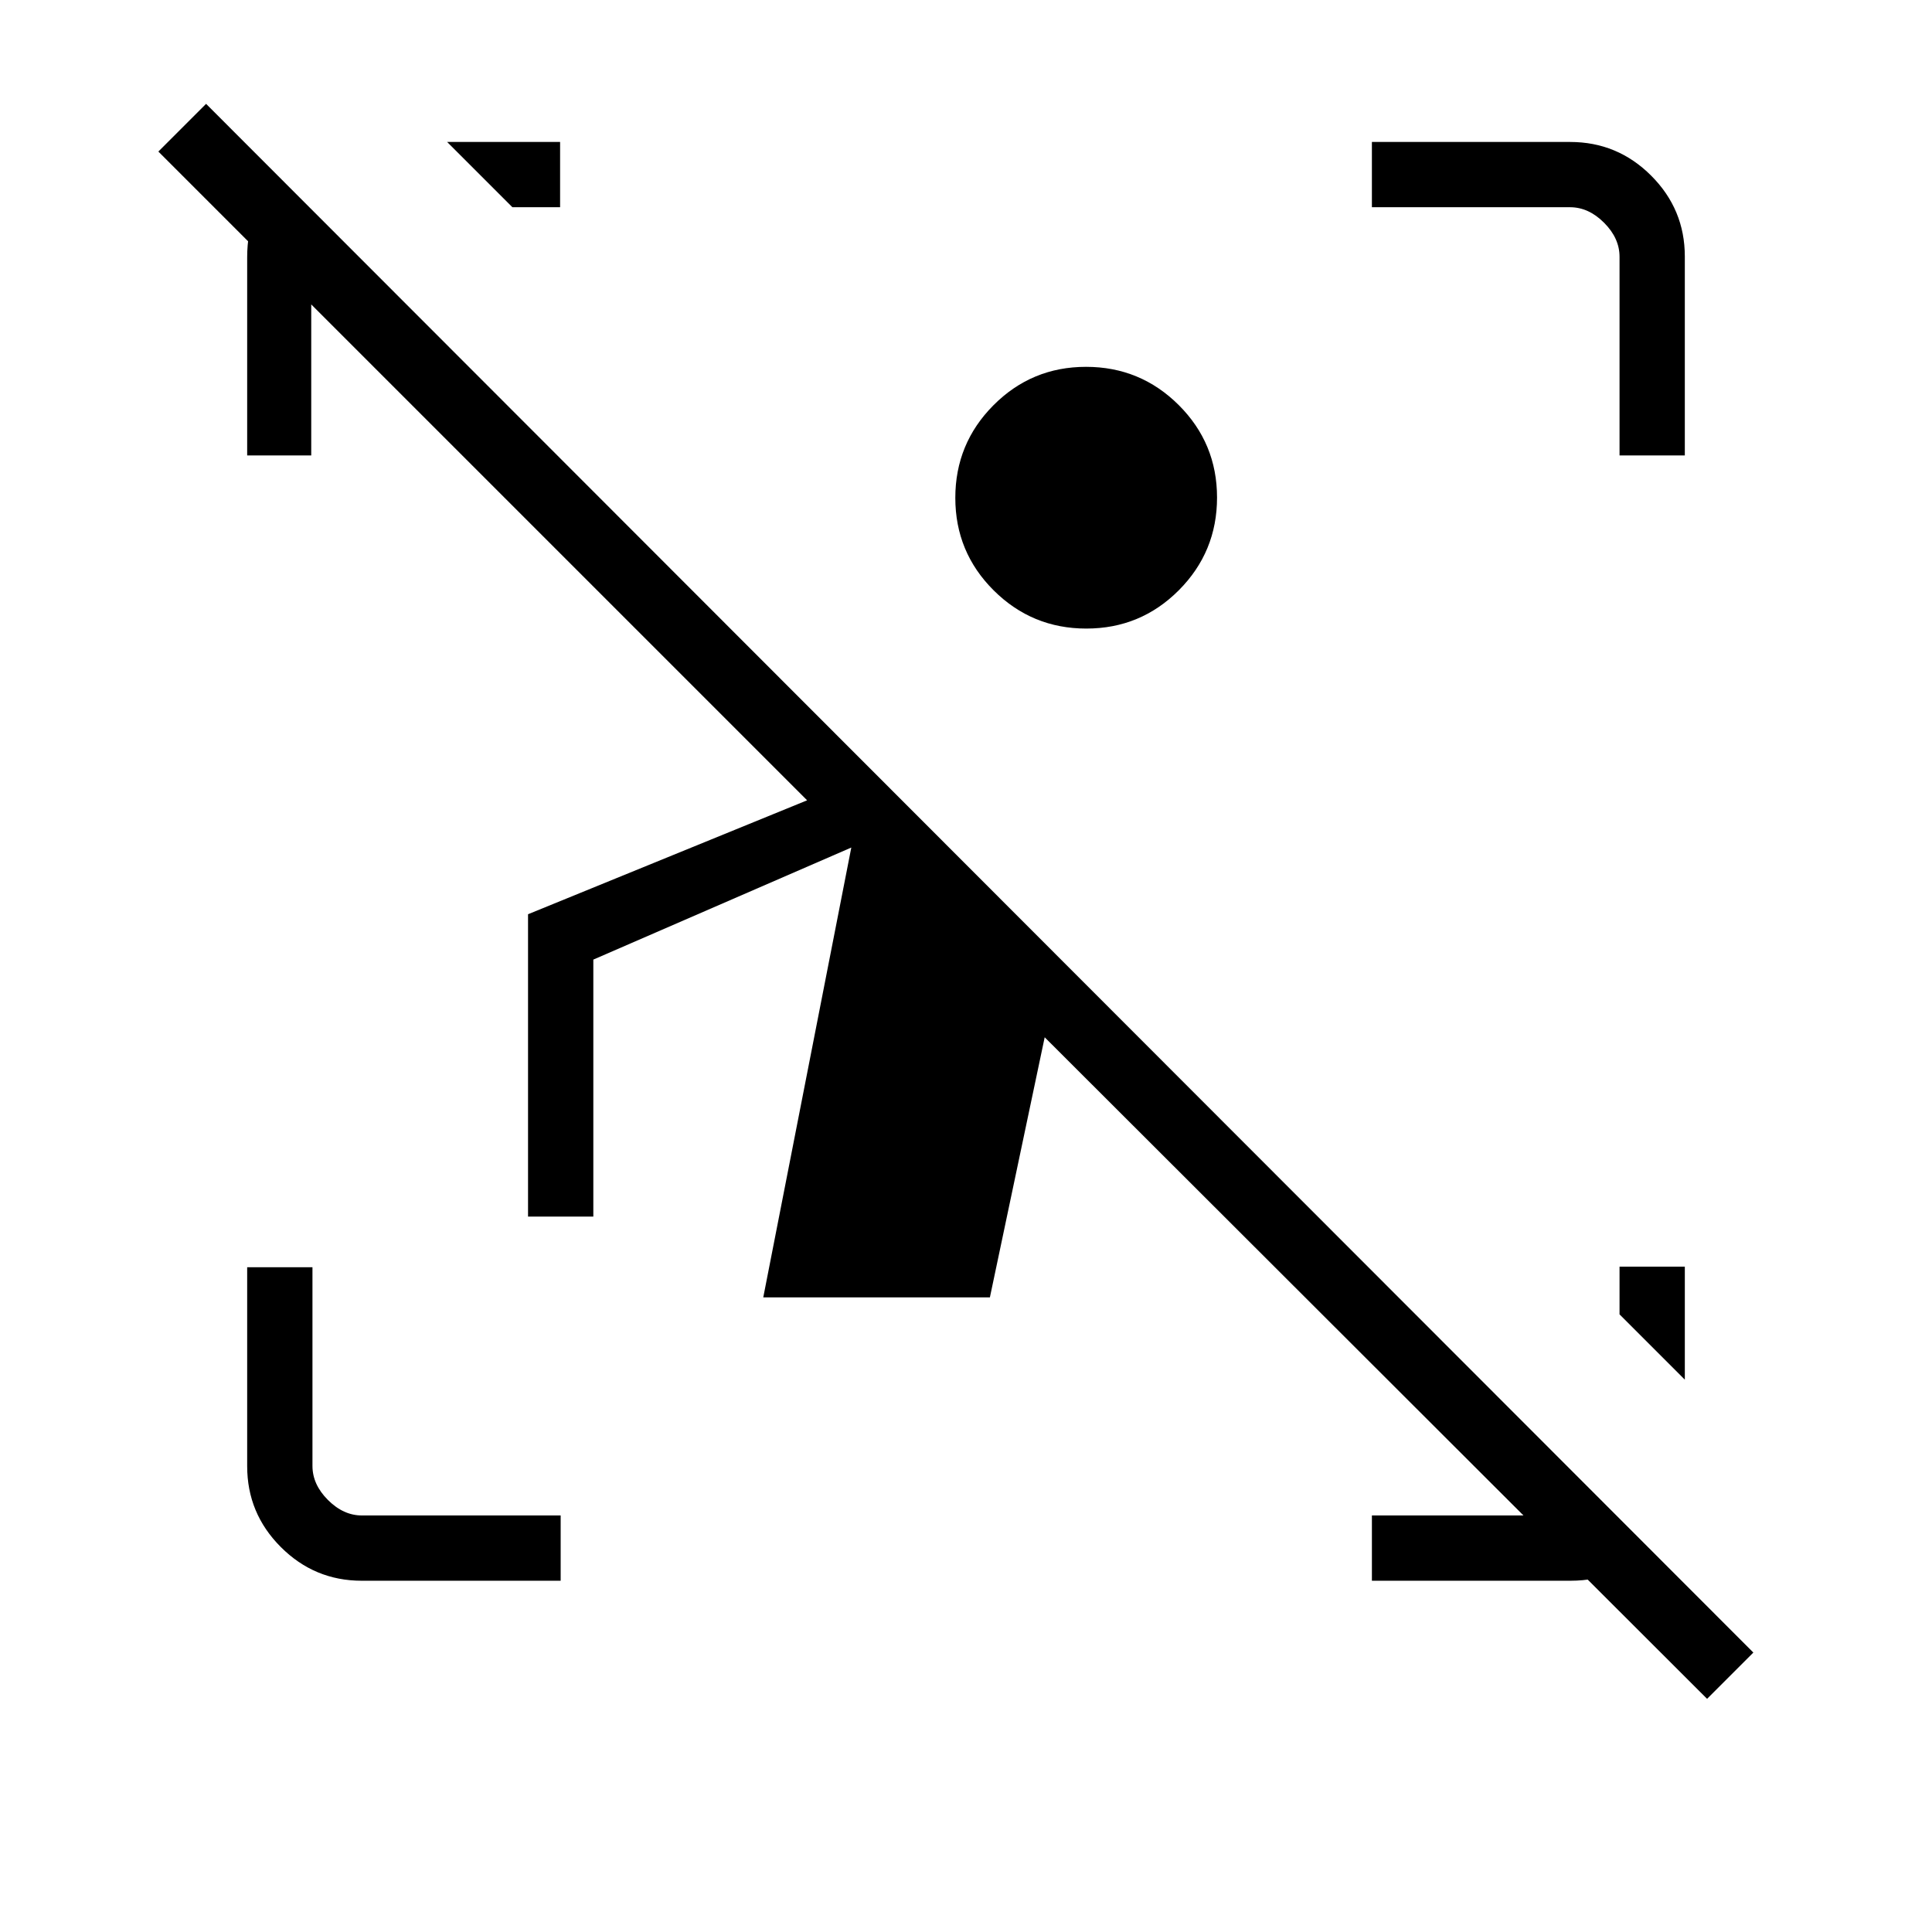 <svg xmlns="http://www.w3.org/2000/svg" height="40" viewBox="0 -960 960 960" width="40"><path d="M848.24-115.86 519.1-444.58l-27.23 129.25H379.26l43.75-223.53-128.19 55.68v127.69h-32.44v-150.23l138.67-56.61L78.69-884.69l23.71-23.71 768.83 769.55-22.99 22.99Zm-668.5-58.68q-23.46 0-40.19-16.73-16.73-16.73-16.73-40.18v-98.86h32.44v98.72q0 9.23 7.69 16.92 7.69 7.7 16.92 7.7h98.72v32.43h-98.85Zm625-559.15v-98.72q0-9.23-7.69-16.92-7.69-7.7-16.92-7.7h-98.44v-32.43h98.49q23.54 0 40.27 16.73 16.73 16.73 16.73 40.18v98.86h-32.44Zm-681.92 0v-98.44q0-12.25 3.93-22.35 3.94-10.1 10.75-18.39l23.31 23.4q-2.69 3.33-4.43 7.82-1.73 4.48-1.73 9.1v98.86h-31.83Zm558.87 559.15v-32.43h98.34q4.61 0 8.84-1.93 4.23-1.92 6.54-5.77l23.31 23.78q-6.16 7.58-16.07 11.97-9.91 4.38-22.24 4.38h-98.72ZM254.61-857.03l-32.43-32.43h56.13v32.43h-23.7Zm582.57 582.57-32.44-32.44v-23.69h32.44v56.13ZM539.79-647.67q-26.98 0-46.04-18.98t-19.06-45.97q0-26.98 18.98-46.04 18.99-19.06 45.97-19.06 26.99 0 46.05 18.98 19.05 18.99 19.05 45.97 0 26.99-18.98 46.05-18.98 19.05-45.97 19.05Z"/></svg>
